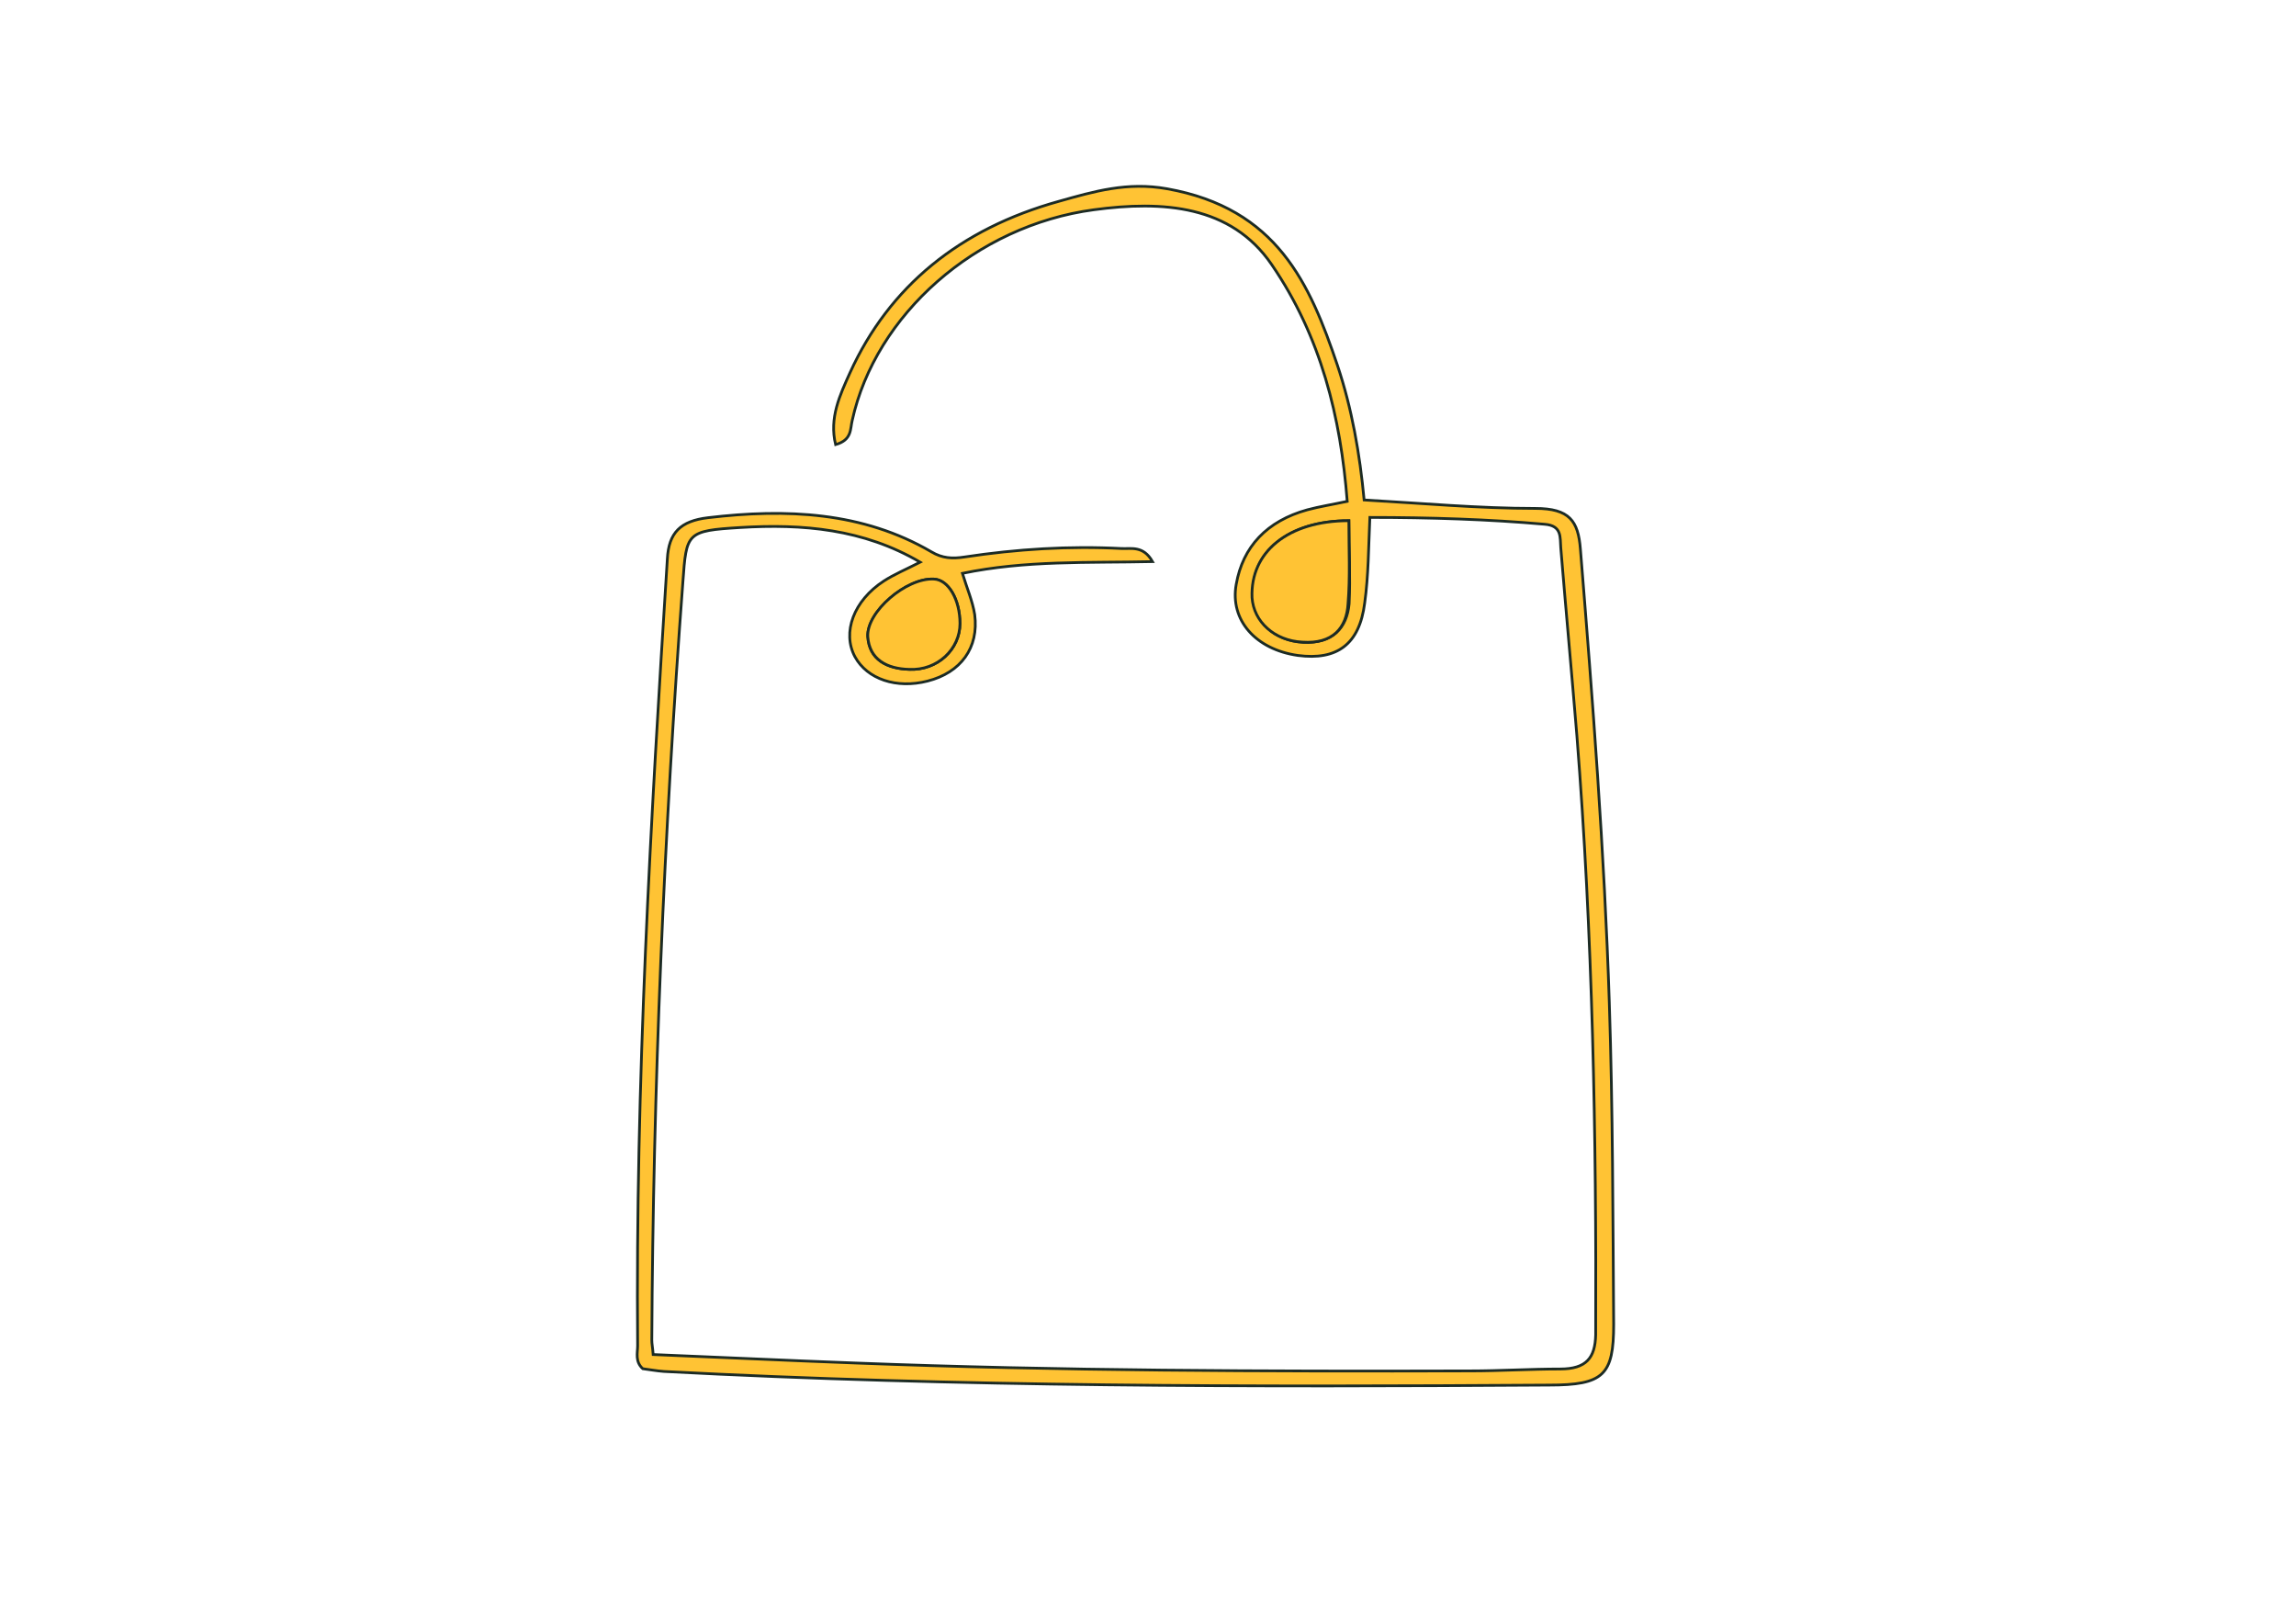 <?xml version="1.0" encoding="utf-8"?>
<!-- Generator: Adobe Illustrator 25.2.0, SVG Export Plug-In . SVG Version: 6.00 Build 0)  -->
<svg version="1.1" id="Livello_1" xmlns="http://www.w3.org/2000/svg" xmlns:xlink="http://www.w3.org/1999/xlink" x="0px" y="0px"
	 viewBox="0 0 841.9 595.3" style="enable-background:new 0 0 841.9 595.3;" xml:space="preserve">
<style type="text/css">
	.st0{fill:#FFC334;stroke:#1C2B24;}
</style>
<g>
	<path class="st0" d="M502.3,189.7c-0.5,11.3-0.5,21.3-1.9,31.4c-1.9,15.1-10.1,21.1-24.5,19.2c-15.4-2.2-25-12.9-22.6-26.1
		c2.4-13.7,11.2-23.2,26.1-27.3c4.5-1.2,9-1.9,14.6-3.1c-2.4-30.9-9.6-60.4-27.7-86.8c-14.9-21.8-39.9-23.5-65.2-20.1
		c-43.4,5.8-80.1,38.6-88.6,77.2c-0.8,3.1,0,7.2-6.1,8.9c-2.4-9.8,1.6-18.2,5.3-26.4c14.4-31.6,40.2-52.7,76.6-62.8
		c12.8-3.6,25-7.2,39.6-4.6c40.4,7.2,52.4,34.8,62.5,64.7c5.3,15.8,8.2,32.4,9.8,49.4c21.3,1.2,42,3.1,62.8,3.1
		c12.5,0,15.7,4.6,16.5,14.9c4.5,55.4,8.8,111,10.6,166.3c1.3,39.3,1.3,78.6,1.6,117.9c0,18.7-3.7,22.3-23.7,22.3
		c-108.3,0.7-216.6,0.7-324.6-5c-2.7-0.2-5.3-0.7-7.7-1c-2.9-2.6-1.9-5.8-1.9-8.4c-0.8-96.3,4.8-192.4,10.9-288.5
		c0.5-9.6,4.8-13.9,14.9-15.1c28.7-3.4,56.7-2.2,81.9,12.5c4,2.4,7.7,2.6,12.2,1.9c19.2-2.9,38.3-4.1,57.5-3.1
		c3.5,0.2,8-1.2,11.4,4.8c-23.7,0.5-46.6-0.5-69.7,4.3c1.6,5.3,3.7,10.1,4.5,15.1c1.6,12.2-5.1,21.3-17.3,24.4
		c-11.4,2.9-22.1-0.7-26.6-8.9c-4.8-8.9-0.5-20.6,10.6-27.8c3.7-2.4,8.2-4.3,13.3-6.9c-20.8-12.2-43.1-14.1-66-12.7
		c-19.7,1.2-19.7,1.9-21,19.9c-6.9,92.5-10.9,185.3-11.4,278c0,1.4,0.3,2.6,0.5,5.3c24.7,1,49.5,2.2,74,3.1
		c75,2.9,150.3,3.1,225.6,2.9c10.9,0,22.1-0.7,33-0.7c9.6,0,12.8-4.1,13-12.5c0.3-73.3-1.1-146.7-6.9-219.8c-1.9-23-4-45.8-5.9-68.8
		c-0.3-3.8,0.5-8.1-5.9-8.6C546,190.4,524.4,189.7,502.3,189.7z M494.6,190.9c-22.3,0-36.4,11.7-35.1,28.3
		c0.5,8.9,8.2,15.8,18.4,16.3c10.9,0.5,16-5.5,16.8-14.1C495.2,211.3,494.6,201.5,494.6,190.9z M352,228.6c0-8.9-4.3-16.1-9.6-16.3
		c-10.1-0.5-24.7,12.2-24.2,21.1c0.5,8.4,6.9,11.7,15.2,12C343.8,245.8,352,238.1,352,228.6z"/>
	<path class="st0" d="M494.6,190.9c0,10.5,0.5,20.6-0.3,30.4c-0.5,8.9-5.6,14.9-16.8,14.1c-10.1-0.5-17.8-7.4-18.4-16.3
		C458.4,202.4,472.3,190.9,494.6,190.9z"/>
	<path class="st0" d="M352,228.6c0,9.3-8.2,17.3-18.6,16.8c-8.2-0.2-14.6-3.6-15.2-12c-0.5-9.1,14.1-21.6,24.2-21.1
		C347.8,212.5,352,219.9,352,228.6z"/>
</g>
</svg>
